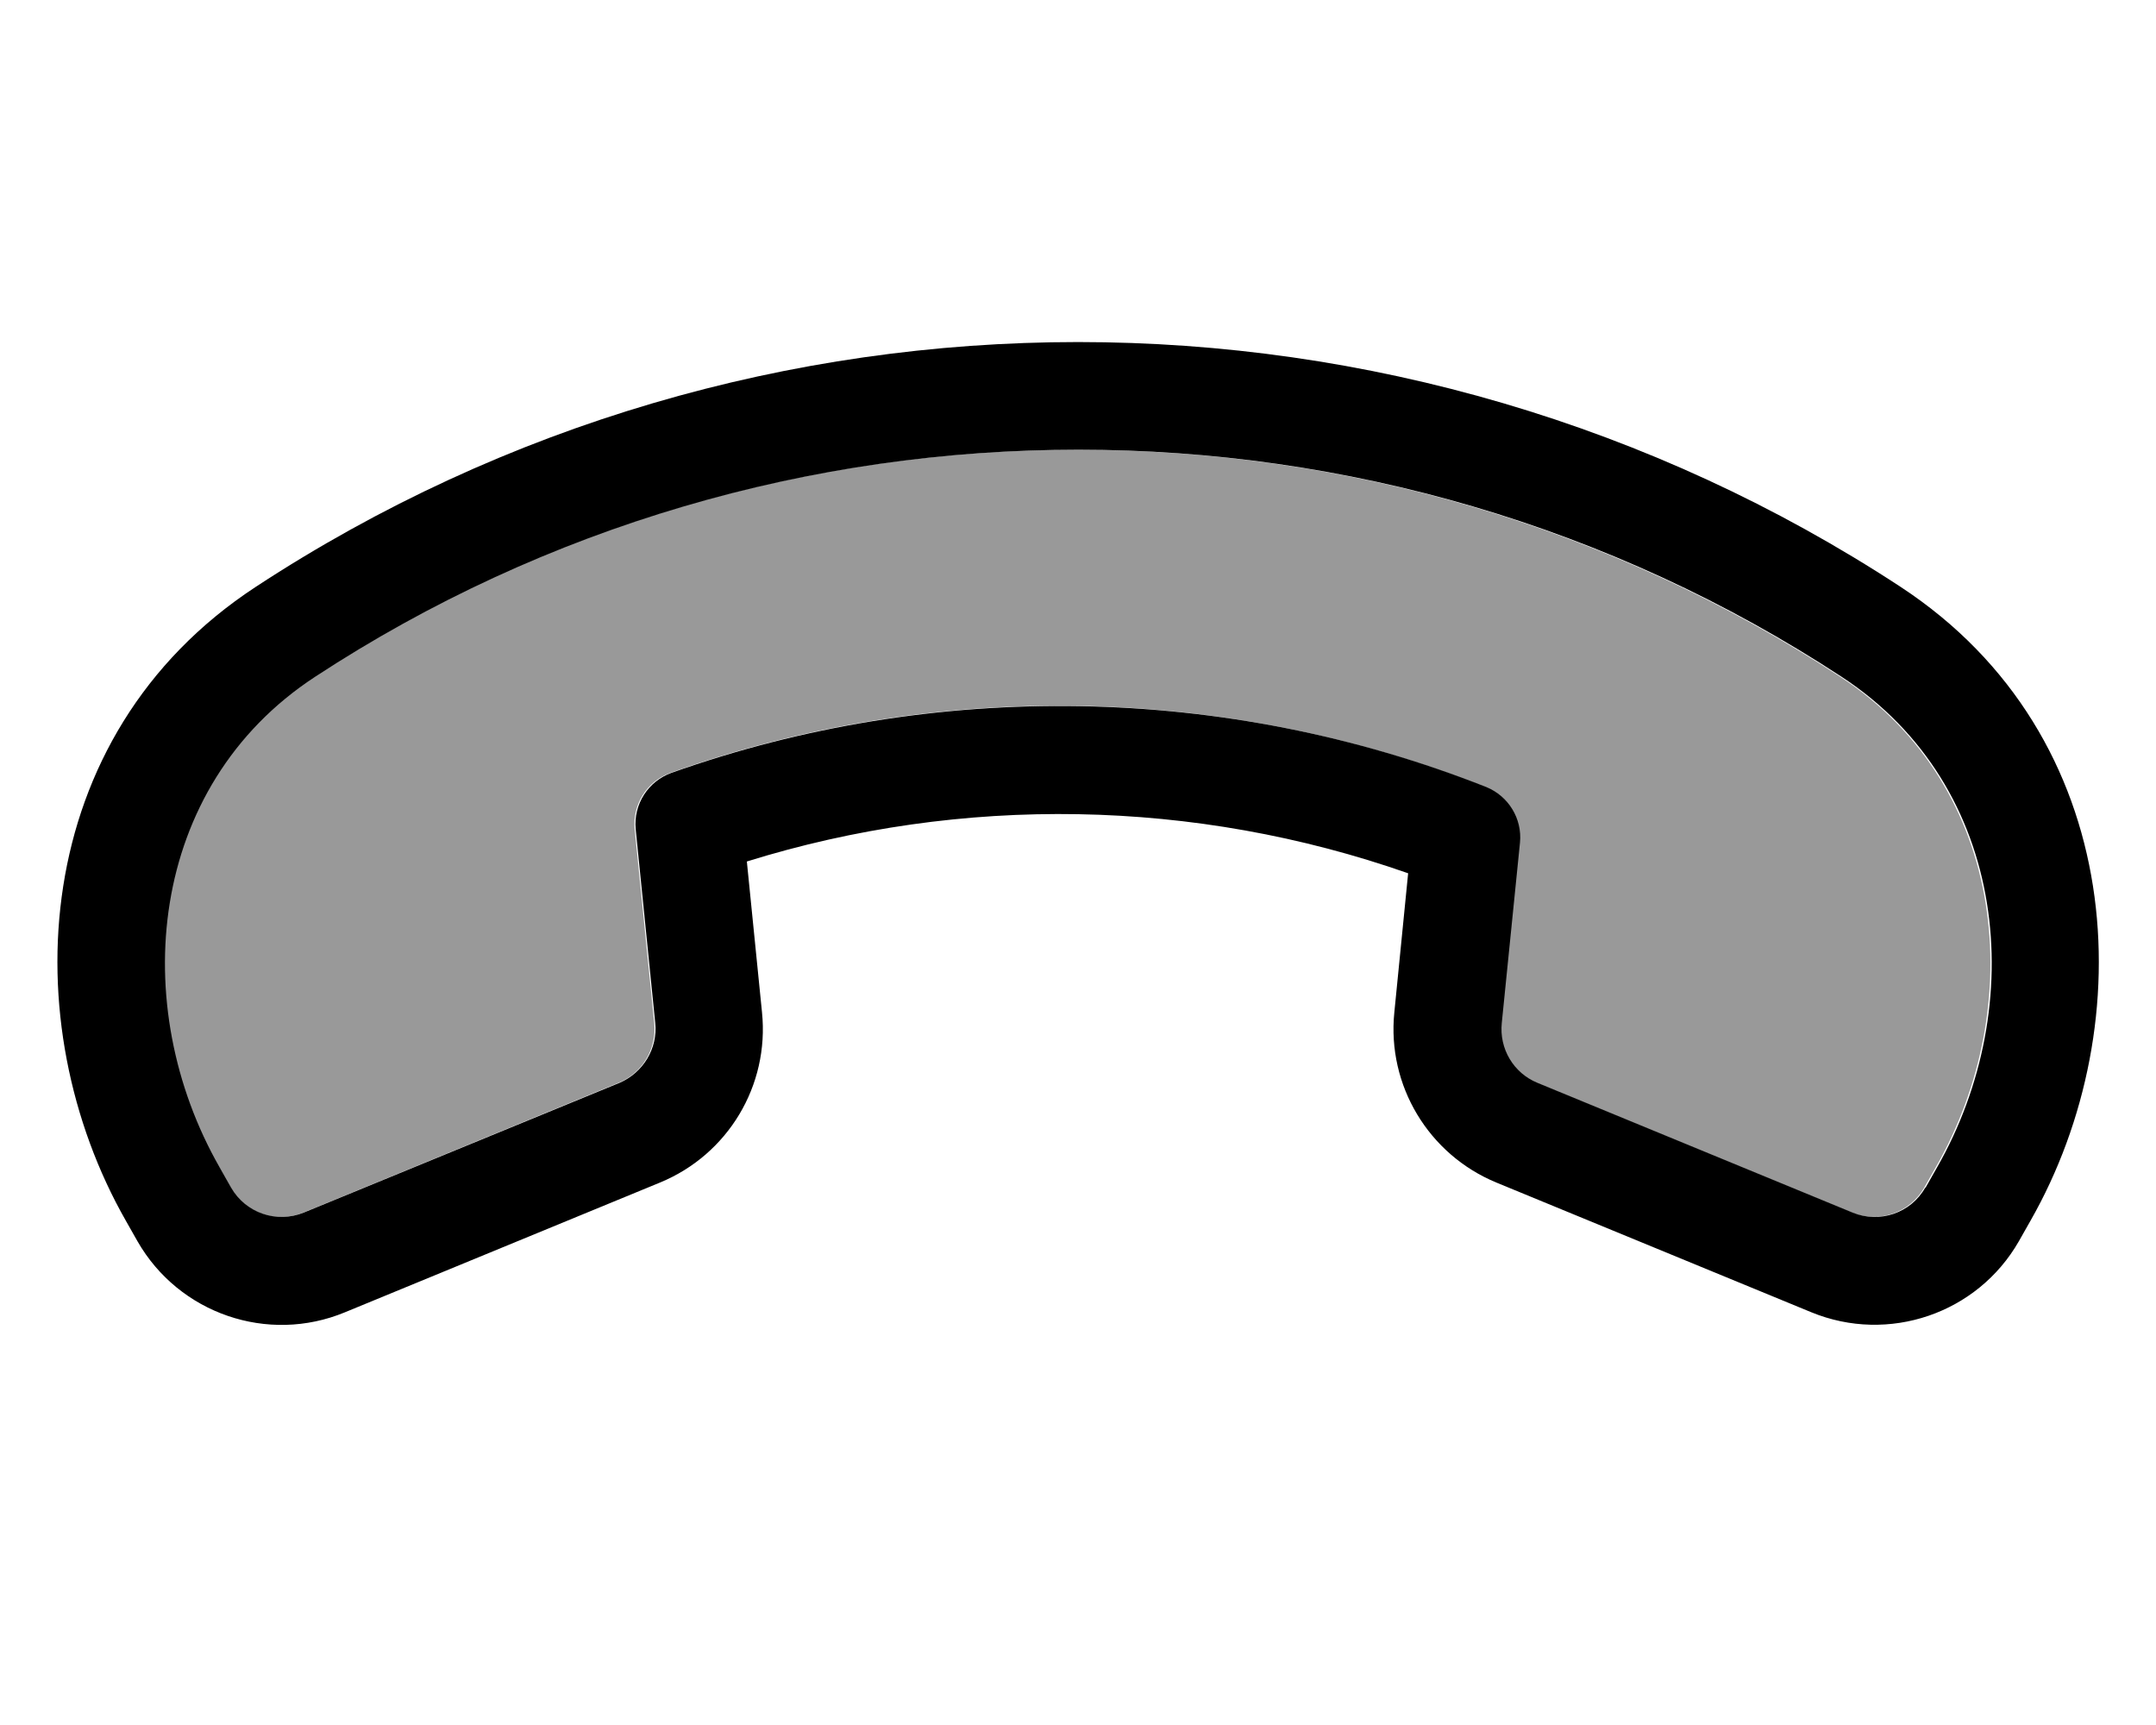<svg xmlns="http://www.w3.org/2000/svg" viewBox="0 0 640 512"><!--! Font Awesome Pro 7.1.0 by @fontawesome - https://fontawesome.com License - https://fontawesome.com/license (Commercial License) Copyright 2025 Fonticons, Inc. --><path opacity=".4" fill="currentColor" d="M65.1 346.5l3.4 6c4.3 7.6 13.6 10.7 21.6 7.4l93.5-38.5c7.1-2.9 11.4-10.1 10.6-17.8l-5.8-57.5c-.7-7.3 3.6-14.2 10.6-16.7 78.2-27.9 164.5-26.5 241.9 4.2 6.6 2.6 10.7 9.4 10 16.5l-5.4 53.5c-.8 7.6 3.6 14.8 10.6 17.8l93.5 38.5c8.1 3.3 17.3 .1 21.6-7.4l3.4-6c27.4-47.9 21.5-113-28.3-145.6-137.2-89.9-316-89.9-453.2 0-49.8 32.6-55.7 97.7-28.3 145.6z"/><path fill="currentColor" d="M537.7 389.5c22.9 9.4 49.3 .4 61.6-21.1l3.4-6c33.4-58.5 29-143.9-38.5-188.2-147.9-96.9-340.5-96.9-488.3 0-67.6 44.3-71.9 129.7-38.5 188.2l3.4 6c12.3 21.5 38.7 30.6 61.6 21.1L195.9 351c20.2-8.3 32.5-28.8 30.3-50.5l-4.5-44.8c63.9-19.9 133-18.7 196.3 3.5l-4.1 41.3c-2.2 21.7 10.2 42.2 30.3 50.5l93.5 38.5zm33.8-37c-4.3 7.6-13.6 10.7-21.6 7.4l-93.5-38.5c-7.1-2.9-11.4-10.1-10.6-17.8l5.4-53.5c.7-7.1-3.4-13.8-10-16.5-77.4-30.6-163.7-32-241.9-4.2-6.9 2.5-11.3 9.3-10.6 16.7l5.8 57.5c.8 7.6-3.6 14.8-10.6 17.8L90.2 359.9c-8.1 3.3-17.3 .1-21.6-7.4l-3.4-6c-27.4-47.9-21.5-113 28.3-145.6 137.2-89.9 316-89.9 453.2 0 49.8 32.6 55.7 97.7 28.3 145.6l-3.4 6z"/></svg>